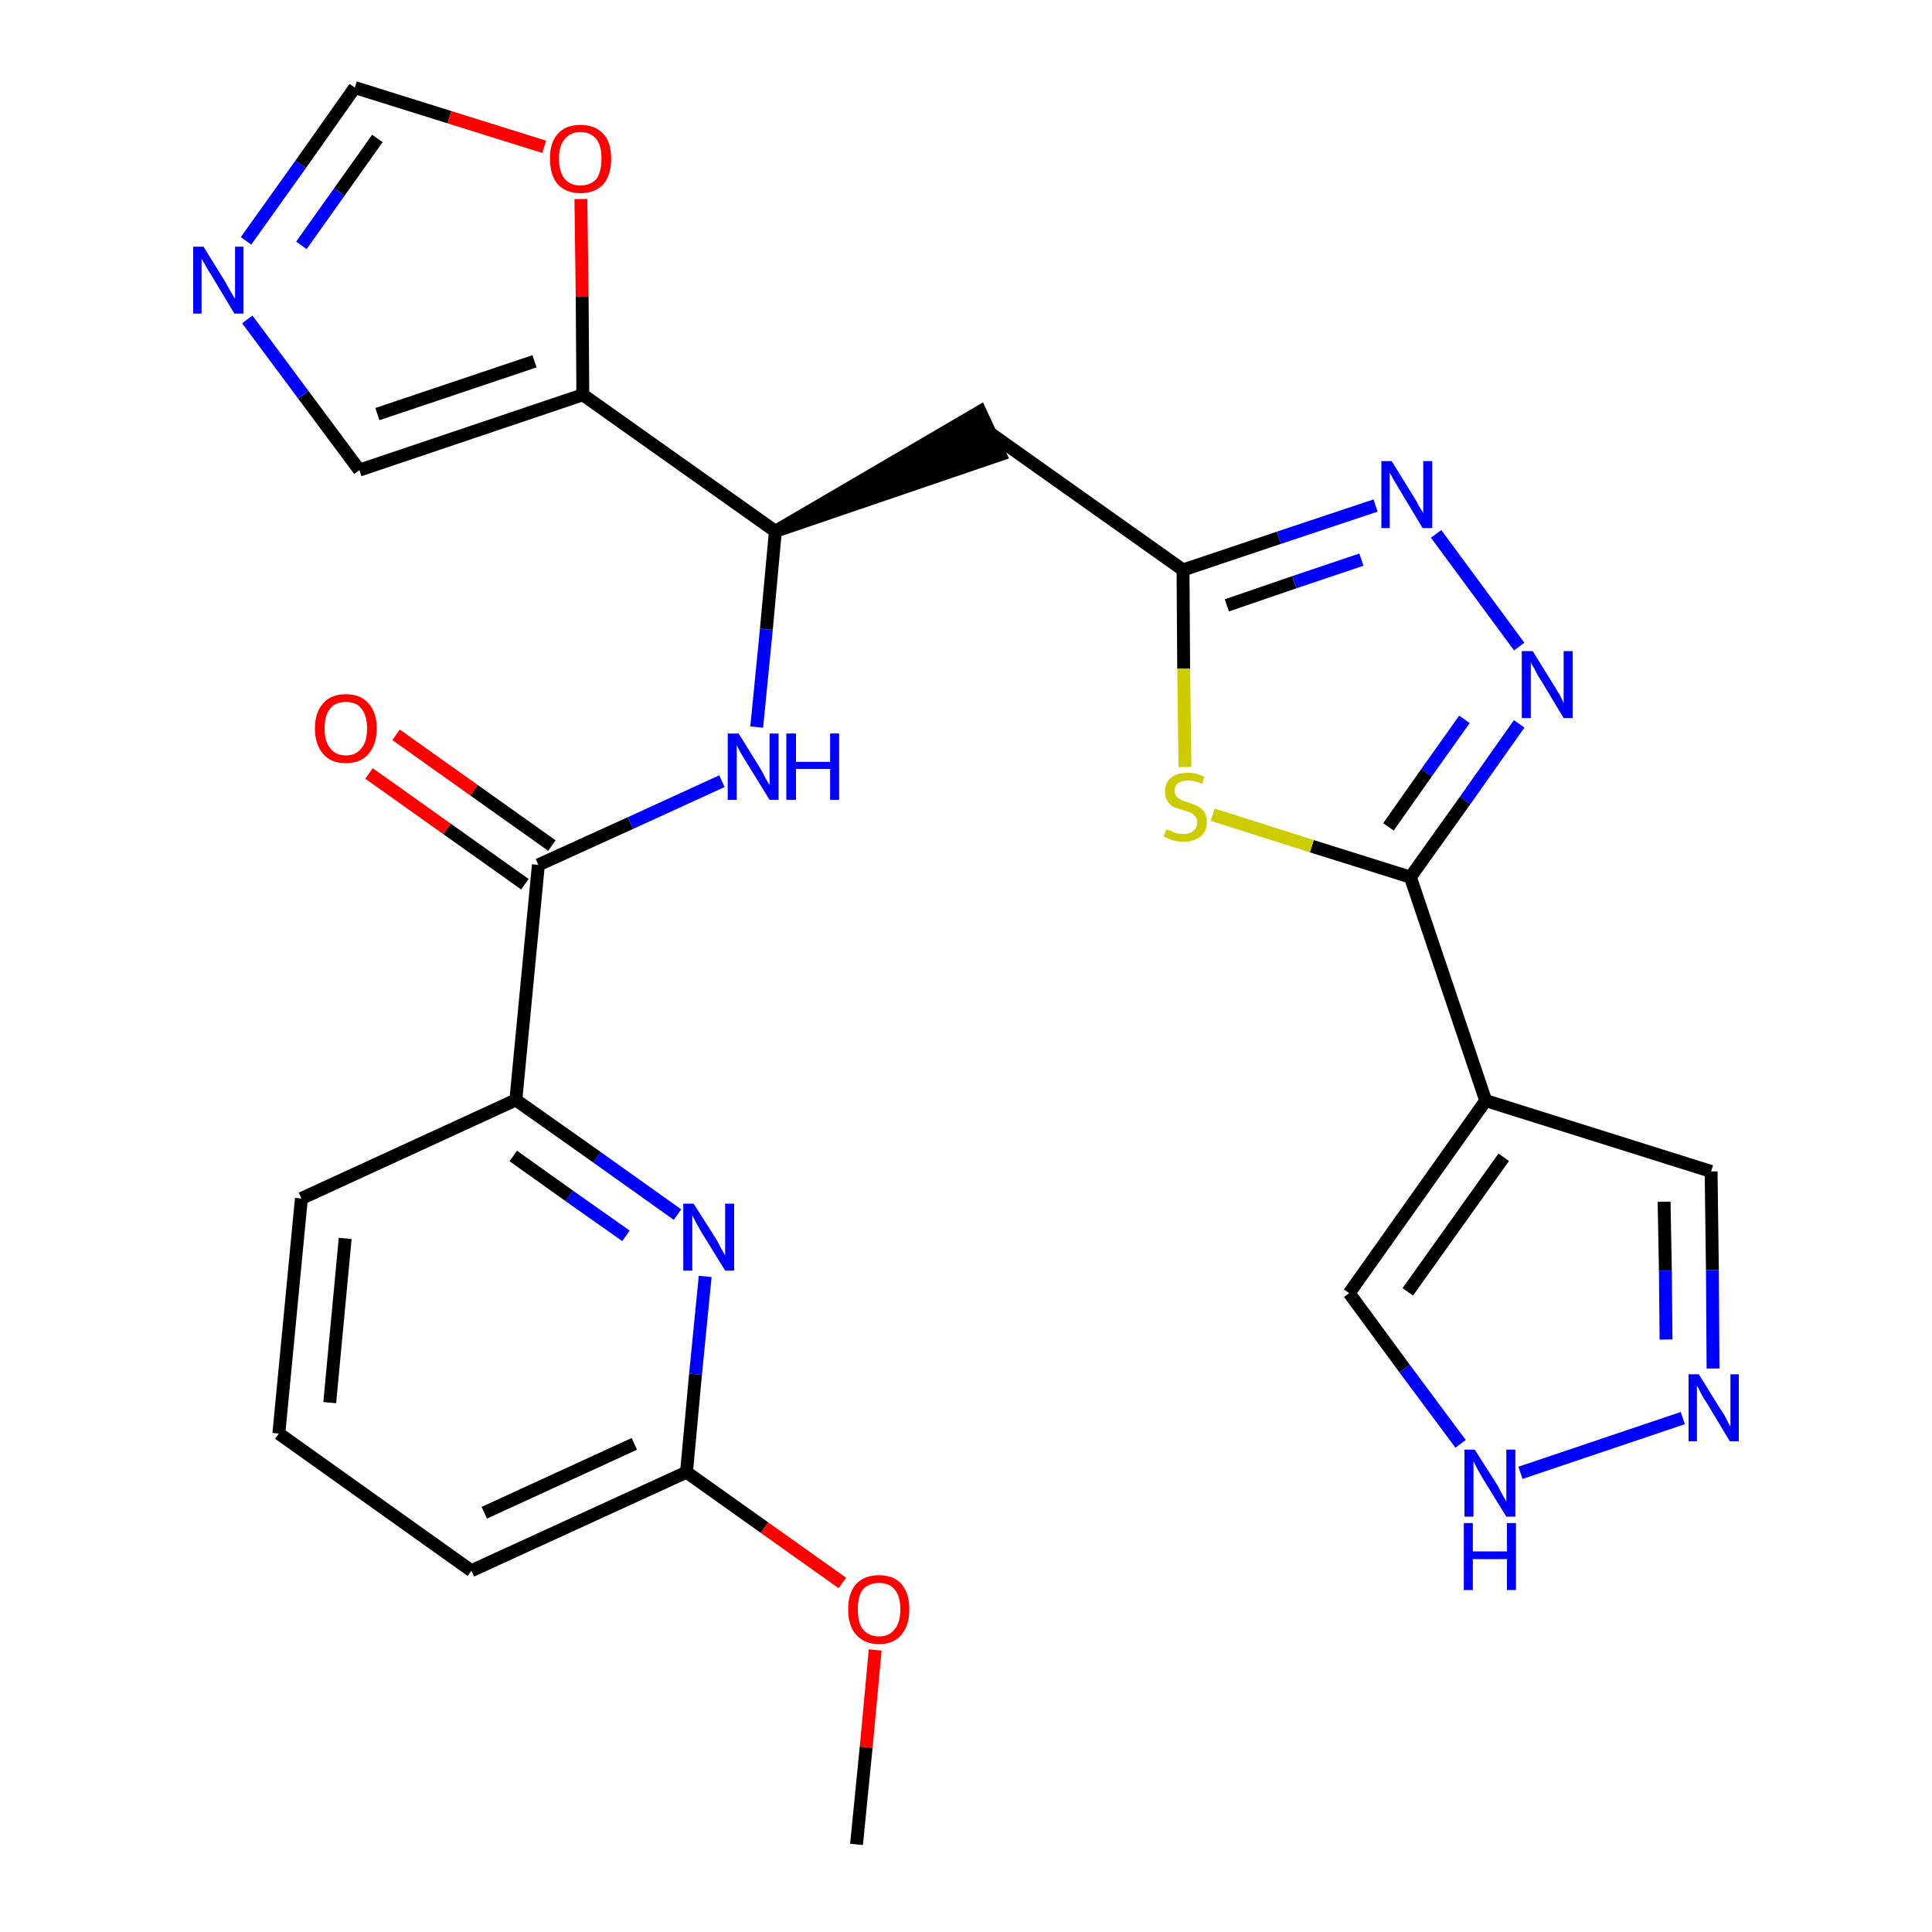 <?xml version='1.0' encoding='iso-8859-1'?>
<svg version='1.1' baseProfile='full'
              xmlns='http://www.w3.org/2000/svg'
                      xmlns:rdkit='http://www.rdkit.org/xml'
                      xmlns:xlink='http://www.w3.org/1999/xlink'
                  xml:space='preserve'
width='300px' height='300px' viewBox='0 0 300 300'>
<!-- END OF HEADER -->
<path class='bond-0 atom-0 atom-1' d='M 133.0,286.4 L 134.5,271.3' style='fill:none;fill-rule:evenodd;stroke:#000000;stroke-width:2.0px;stroke-linecap:butt;stroke-linejoin:miter;stroke-opacity:1' />
<path class='bond-0 atom-0 atom-1' d='M 134.5,271.3 L 135.9,256.2' style='fill:none;fill-rule:evenodd;stroke:#FF0000;stroke-width:2.0px;stroke-linecap:butt;stroke-linejoin:miter;stroke-opacity:1' />
<path class='bond-1 atom-1 atom-2' d='M 130.8,245.8 L 118.7,237.2' style='fill:none;fill-rule:evenodd;stroke:#FF0000;stroke-width:2.0px;stroke-linecap:butt;stroke-linejoin:miter;stroke-opacity:1' />
<path class='bond-1 atom-1 atom-2' d='M 118.7,237.2 L 106.6,228.6' style='fill:none;fill-rule:evenodd;stroke:#000000;stroke-width:2.0px;stroke-linecap:butt;stroke-linejoin:miter;stroke-opacity:1' />
<path class='bond-2 atom-2 atom-3' d='M 106.6,228.6 L 73.2,243.9' style='fill:none;fill-rule:evenodd;stroke:#000000;stroke-width:2.0px;stroke-linecap:butt;stroke-linejoin:miter;stroke-opacity:1' />
<path class='bond-2 atom-2 atom-3' d='M 98.5,224.2 L 75.2,234.9' style='fill:none;fill-rule:evenodd;stroke:#000000;stroke-width:2.0px;stroke-linecap:butt;stroke-linejoin:miter;stroke-opacity:1' />
<path class='bond-27 atom-27 atom-2' d='M 109.5,198.2 L 108.0,213.4' style='fill:none;fill-rule:evenodd;stroke:#0000FF;stroke-width:2.0px;stroke-linecap:butt;stroke-linejoin:miter;stroke-opacity:1' />
<path class='bond-27 atom-27 atom-2' d='M 108.0,213.4 L 106.6,228.6' style='fill:none;fill-rule:evenodd;stroke:#000000;stroke-width:2.0px;stroke-linecap:butt;stroke-linejoin:miter;stroke-opacity:1' />
<path class='bond-3 atom-3 atom-4' d='M 73.2,243.9 L 43.3,222.6' style='fill:none;fill-rule:evenodd;stroke:#000000;stroke-width:2.0px;stroke-linecap:butt;stroke-linejoin:miter;stroke-opacity:1' />
<path class='bond-4 atom-4 atom-5' d='M 43.3,222.6 L 46.8,186.1' style='fill:none;fill-rule:evenodd;stroke:#000000;stroke-width:2.0px;stroke-linecap:butt;stroke-linejoin:miter;stroke-opacity:1' />
<path class='bond-4 atom-4 atom-5' d='M 51.2,217.8 L 53.6,192.3' style='fill:none;fill-rule:evenodd;stroke:#000000;stroke-width:2.0px;stroke-linecap:butt;stroke-linejoin:miter;stroke-opacity:1' />
<path class='bond-5 atom-5 atom-6' d='M 46.8,186.1 L 80.1,170.8' style='fill:none;fill-rule:evenodd;stroke:#000000;stroke-width:2.0px;stroke-linecap:butt;stroke-linejoin:miter;stroke-opacity:1' />
<path class='bond-6 atom-6 atom-7' d='M 80.1,170.8 L 83.6,134.3' style='fill:none;fill-rule:evenodd;stroke:#000000;stroke-width:2.0px;stroke-linecap:butt;stroke-linejoin:miter;stroke-opacity:1' />
<path class='bond-26 atom-6 atom-27' d='M 80.1,170.8 L 92.7,179.7' style='fill:none;fill-rule:evenodd;stroke:#000000;stroke-width:2.0px;stroke-linecap:butt;stroke-linejoin:miter;stroke-opacity:1' />
<path class='bond-26 atom-6 atom-27' d='M 92.7,179.7 L 105.2,188.6' style='fill:none;fill-rule:evenodd;stroke:#0000FF;stroke-width:2.0px;stroke-linecap:butt;stroke-linejoin:miter;stroke-opacity:1' />
<path class='bond-26 atom-6 atom-27' d='M 79.7,179.5 L 88.4,185.7' style='fill:none;fill-rule:evenodd;stroke:#000000;stroke-width:2.0px;stroke-linecap:butt;stroke-linejoin:miter;stroke-opacity:1' />
<path class='bond-26 atom-6 atom-27' d='M 88.4,185.7 L 97.2,191.9' style='fill:none;fill-rule:evenodd;stroke:#0000FF;stroke-width:2.0px;stroke-linecap:butt;stroke-linejoin:miter;stroke-opacity:1' />
<path class='bond-7 atom-7 atom-8' d='M 85.7,131.3 L 73.6,122.7' style='fill:none;fill-rule:evenodd;stroke:#000000;stroke-width:2.0px;stroke-linecap:butt;stroke-linejoin:miter;stroke-opacity:1' />
<path class='bond-7 atom-7 atom-8' d='M 73.6,122.7 L 61.5,114.1' style='fill:none;fill-rule:evenodd;stroke:#FF0000;stroke-width:2.0px;stroke-linecap:butt;stroke-linejoin:miter;stroke-opacity:1' />
<path class='bond-7 atom-7 atom-8' d='M 81.5,137.3 L 69.4,128.7' style='fill:none;fill-rule:evenodd;stroke:#000000;stroke-width:2.0px;stroke-linecap:butt;stroke-linejoin:miter;stroke-opacity:1' />
<path class='bond-7 atom-7 atom-8' d='M 69.4,128.7 L 57.3,120.1' style='fill:none;fill-rule:evenodd;stroke:#FF0000;stroke-width:2.0px;stroke-linecap:butt;stroke-linejoin:miter;stroke-opacity:1' />
<path class='bond-8 atom-7 atom-9' d='M 83.6,134.3 L 97.9,127.8' style='fill:none;fill-rule:evenodd;stroke:#000000;stroke-width:2.0px;stroke-linecap:butt;stroke-linejoin:miter;stroke-opacity:1' />
<path class='bond-8 atom-7 atom-9' d='M 97.9,127.8 L 112.1,121.3' style='fill:none;fill-rule:evenodd;stroke:#0000FF;stroke-width:2.0px;stroke-linecap:butt;stroke-linejoin:miter;stroke-opacity:1' />
<path class='bond-9 atom-9 atom-10' d='M 117.5,112.9 L 119.0,97.7' style='fill:none;fill-rule:evenodd;stroke:#0000FF;stroke-width:2.0px;stroke-linecap:butt;stroke-linejoin:miter;stroke-opacity:1' />
<path class='bond-9 atom-9 atom-10' d='M 119.0,97.7 L 120.4,82.5' style='fill:none;fill-rule:evenodd;stroke:#000000;stroke-width:2.0px;stroke-linecap:butt;stroke-linejoin:miter;stroke-opacity:1' />
<path class='bond-10 atom-10 atom-11' d='M 120.4,82.5 L 155.3,70.6 L 152.2,63.9 Z' style='fill:#000000;fill-rule:evenodd;fill-opacity:1;stroke:#000000;stroke-width:2.0px;stroke-linecap:butt;stroke-linejoin:miter;stroke-opacity:1;' />
<path class='bond-21 atom-10 atom-22' d='M 120.4,82.5 L 90.5,61.3' style='fill:none;fill-rule:evenodd;stroke:#000000;stroke-width:2.0px;stroke-linecap:butt;stroke-linejoin:miter;stroke-opacity:1' />
<path class='bond-11 atom-11 atom-12' d='M 153.8,67.3 L 183.7,88.5' style='fill:none;fill-rule:evenodd;stroke:#000000;stroke-width:2.0px;stroke-linecap:butt;stroke-linejoin:miter;stroke-opacity:1' />
<path class='bond-12 atom-12 atom-13' d='M 183.7,88.5 L 198.6,83.5' style='fill:none;fill-rule:evenodd;stroke:#000000;stroke-width:2.0px;stroke-linecap:butt;stroke-linejoin:miter;stroke-opacity:1' />
<path class='bond-12 atom-12 atom-13' d='M 198.6,83.5 L 213.6,78.5' style='fill:none;fill-rule:evenodd;stroke:#0000FF;stroke-width:2.0px;stroke-linecap:butt;stroke-linejoin:miter;stroke-opacity:1' />
<path class='bond-12 atom-12 atom-13' d='M 190.5,94.0 L 201.0,90.4' style='fill:none;fill-rule:evenodd;stroke:#000000;stroke-width:2.0px;stroke-linecap:butt;stroke-linejoin:miter;stroke-opacity:1' />
<path class='bond-12 atom-12 atom-13' d='M 201.0,90.4 L 211.4,86.9' style='fill:none;fill-rule:evenodd;stroke:#0000FF;stroke-width:2.0px;stroke-linecap:butt;stroke-linejoin:miter;stroke-opacity:1' />
<path class='bond-28 atom-21 atom-12' d='M 184.0,119.1 L 183.8,103.8' style='fill:none;fill-rule:evenodd;stroke:#CCCC00;stroke-width:2.0px;stroke-linecap:butt;stroke-linejoin:miter;stroke-opacity:1' />
<path class='bond-28 atom-21 atom-12' d='M 183.8,103.8 L 183.7,88.5' style='fill:none;fill-rule:evenodd;stroke:#000000;stroke-width:2.0px;stroke-linecap:butt;stroke-linejoin:miter;stroke-opacity:1' />
<path class='bond-13 atom-13 atom-14' d='M 223.0,82.9 L 235.9,100.4' style='fill:none;fill-rule:evenodd;stroke:#0000FF;stroke-width:2.0px;stroke-linecap:butt;stroke-linejoin:miter;stroke-opacity:1' />
<path class='bond-14 atom-14 atom-15' d='M 235.9,112.4 L 227.5,124.3' style='fill:none;fill-rule:evenodd;stroke:#0000FF;stroke-width:2.0px;stroke-linecap:butt;stroke-linejoin:miter;stroke-opacity:1' />
<path class='bond-14 atom-14 atom-15' d='M 227.5,124.3 L 219.0,136.2' style='fill:none;fill-rule:evenodd;stroke:#000000;stroke-width:2.0px;stroke-linecap:butt;stroke-linejoin:miter;stroke-opacity:1' />
<path class='bond-14 atom-14 atom-15' d='M 227.4,111.7 L 221.5,120.0' style='fill:none;fill-rule:evenodd;stroke:#0000FF;stroke-width:2.0px;stroke-linecap:butt;stroke-linejoin:miter;stroke-opacity:1' />
<path class='bond-14 atom-14 atom-15' d='M 221.5,120.0 L 215.6,128.4' style='fill:none;fill-rule:evenodd;stroke:#000000;stroke-width:2.0px;stroke-linecap:butt;stroke-linejoin:miter;stroke-opacity:1' />
<path class='bond-15 atom-15 atom-16' d='M 219.0,136.2 L 230.7,170.9' style='fill:none;fill-rule:evenodd;stroke:#000000;stroke-width:2.0px;stroke-linecap:butt;stroke-linejoin:miter;stroke-opacity:1' />
<path class='bond-20 atom-15 atom-21' d='M 219.0,136.2 L 203.7,131.4' style='fill:none;fill-rule:evenodd;stroke:#000000;stroke-width:2.0px;stroke-linecap:butt;stroke-linejoin:miter;stroke-opacity:1' />
<path class='bond-20 atom-15 atom-21' d='M 203.7,131.4 L 188.3,126.5' style='fill:none;fill-rule:evenodd;stroke:#CCCC00;stroke-width:2.0px;stroke-linecap:butt;stroke-linejoin:miter;stroke-opacity:1' />
<path class='bond-16 atom-16 atom-17' d='M 230.7,170.9 L 265.7,181.9' style='fill:none;fill-rule:evenodd;stroke:#000000;stroke-width:2.0px;stroke-linecap:butt;stroke-linejoin:miter;stroke-opacity:1' />
<path class='bond-30 atom-20 atom-16' d='M 209.5,200.8 L 230.7,170.9' style='fill:none;fill-rule:evenodd;stroke:#000000;stroke-width:2.0px;stroke-linecap:butt;stroke-linejoin:miter;stroke-opacity:1' />
<path class='bond-30 atom-20 atom-16' d='M 218.6,200.6 L 233.5,179.7' style='fill:none;fill-rule:evenodd;stroke:#000000;stroke-width:2.0px;stroke-linecap:butt;stroke-linejoin:miter;stroke-opacity:1' />
<path class='bond-17 atom-17 atom-18' d='M 265.7,181.9 L 265.9,197.2' style='fill:none;fill-rule:evenodd;stroke:#000000;stroke-width:2.0px;stroke-linecap:butt;stroke-linejoin:miter;stroke-opacity:1' />
<path class='bond-17 atom-17 atom-18' d='M 265.9,197.2 L 266.0,212.5' style='fill:none;fill-rule:evenodd;stroke:#0000FF;stroke-width:2.0px;stroke-linecap:butt;stroke-linejoin:miter;stroke-opacity:1' />
<path class='bond-17 atom-17 atom-18' d='M 258.4,186.6 L 258.6,197.3' style='fill:none;fill-rule:evenodd;stroke:#000000;stroke-width:2.0px;stroke-linecap:butt;stroke-linejoin:miter;stroke-opacity:1' />
<path class='bond-17 atom-17 atom-18' d='M 258.6,197.3 L 258.7,208.0' style='fill:none;fill-rule:evenodd;stroke:#0000FF;stroke-width:2.0px;stroke-linecap:butt;stroke-linejoin:miter;stroke-opacity:1' />
<path class='bond-18 atom-18 atom-19' d='M 261.3,220.2 L 236.1,228.7' style='fill:none;fill-rule:evenodd;stroke:#0000FF;stroke-width:2.0px;stroke-linecap:butt;stroke-linejoin:miter;stroke-opacity:1' />
<path class='bond-19 atom-19 atom-20' d='M 226.8,224.2 L 218.1,212.5' style='fill:none;fill-rule:evenodd;stroke:#0000FF;stroke-width:2.0px;stroke-linecap:butt;stroke-linejoin:miter;stroke-opacity:1' />
<path class='bond-19 atom-19 atom-20' d='M 218.1,212.5 L 209.5,200.8' style='fill:none;fill-rule:evenodd;stroke:#000000;stroke-width:2.0px;stroke-linecap:butt;stroke-linejoin:miter;stroke-opacity:1' />
<path class='bond-22 atom-22 atom-23' d='M 90.5,61.3 L 55.8,73.0' style='fill:none;fill-rule:evenodd;stroke:#000000;stroke-width:2.0px;stroke-linecap:butt;stroke-linejoin:miter;stroke-opacity:1' />
<path class='bond-22 atom-22 atom-23' d='M 83.0,56.1 L 58.6,64.3' style='fill:none;fill-rule:evenodd;stroke:#000000;stroke-width:2.0px;stroke-linecap:butt;stroke-linejoin:miter;stroke-opacity:1' />
<path class='bond-29 atom-26 atom-22' d='M 90.2,30.9 L 90.4,46.1' style='fill:none;fill-rule:evenodd;stroke:#FF0000;stroke-width:2.0px;stroke-linecap:butt;stroke-linejoin:miter;stroke-opacity:1' />
<path class='bond-29 atom-26 atom-22' d='M 90.4,46.1 L 90.5,61.3' style='fill:none;fill-rule:evenodd;stroke:#000000;stroke-width:2.0px;stroke-linecap:butt;stroke-linejoin:miter;stroke-opacity:1' />
<path class='bond-23 atom-23 atom-24' d='M 55.8,73.0 L 47.1,61.3' style='fill:none;fill-rule:evenodd;stroke:#000000;stroke-width:2.0px;stroke-linecap:butt;stroke-linejoin:miter;stroke-opacity:1' />
<path class='bond-23 atom-23 atom-24' d='M 47.1,61.3 L 38.4,49.6' style='fill:none;fill-rule:evenodd;stroke:#0000FF;stroke-width:2.0px;stroke-linecap:butt;stroke-linejoin:miter;stroke-opacity:1' />
<path class='bond-24 atom-24 atom-25' d='M 38.2,37.4 L 46.7,25.5' style='fill:none;fill-rule:evenodd;stroke:#0000FF;stroke-width:2.0px;stroke-linecap:butt;stroke-linejoin:miter;stroke-opacity:1' />
<path class='bond-24 atom-24 atom-25' d='M 46.7,25.5 L 55.1,13.6' style='fill:none;fill-rule:evenodd;stroke:#000000;stroke-width:2.0px;stroke-linecap:butt;stroke-linejoin:miter;stroke-opacity:1' />
<path class='bond-24 atom-24 atom-25' d='M 46.8,38.1 L 52.7,29.8' style='fill:none;fill-rule:evenodd;stroke:#0000FF;stroke-width:2.0px;stroke-linecap:butt;stroke-linejoin:miter;stroke-opacity:1' />
<path class='bond-24 atom-24 atom-25' d='M 52.7,29.8 L 58.6,21.5' style='fill:none;fill-rule:evenodd;stroke:#000000;stroke-width:2.0px;stroke-linecap:butt;stroke-linejoin:miter;stroke-opacity:1' />
<path class='bond-25 atom-25 atom-26' d='M 55.1,13.6 L 69.8,18.2' style='fill:none;fill-rule:evenodd;stroke:#000000;stroke-width:2.0px;stroke-linecap:butt;stroke-linejoin:miter;stroke-opacity:1' />
<path class='bond-25 atom-25 atom-26' d='M 69.8,18.2 L 84.5,22.8' style='fill:none;fill-rule:evenodd;stroke:#FF0000;stroke-width:2.0px;stroke-linecap:butt;stroke-linejoin:miter;stroke-opacity:1' />
<path  class='atom-1' d='M 131.7 249.9
Q 131.7 247.4, 132.9 246.0
Q 134.2 244.6, 136.5 244.6
Q 138.8 244.6, 140.0 246.0
Q 141.2 247.4, 141.2 249.9
Q 141.2 252.4, 140.0 253.8
Q 138.8 255.3, 136.5 255.3
Q 134.2 255.3, 132.9 253.8
Q 131.7 252.4, 131.7 249.9
M 136.5 254.1
Q 138.1 254.1, 138.9 253.0
Q 139.8 252.0, 139.8 249.9
Q 139.8 247.8, 138.9 246.8
Q 138.1 245.8, 136.5 245.8
Q 134.9 245.8, 134.0 246.8
Q 133.2 247.8, 133.2 249.9
Q 133.2 252.0, 134.0 253.0
Q 134.9 254.1, 136.5 254.1
' fill='#FF0000'/>
<path  class='atom-8' d='M 48.9 113.1
Q 48.9 110.6, 50.2 109.2
Q 51.4 107.8, 53.7 107.8
Q 56.0 107.8, 57.2 109.2
Q 58.5 110.6, 58.5 113.1
Q 58.5 115.6, 57.2 117.1
Q 56.0 118.5, 53.7 118.5
Q 51.4 118.5, 50.2 117.1
Q 48.9 115.6, 48.9 113.1
M 53.7 117.3
Q 55.3 117.3, 56.1 116.2
Q 57.0 115.2, 57.0 113.1
Q 57.0 111.1, 56.1 110.0
Q 55.3 109.0, 53.7 109.0
Q 52.1 109.0, 51.3 110.0
Q 50.4 111.0, 50.4 113.1
Q 50.4 115.2, 51.3 116.2
Q 52.1 117.3, 53.7 117.3
' fill='#FF0000'/>
<path  class='atom-9' d='M 114.7 113.9
L 118.1 119.4
Q 118.4 119.9, 118.9 120.9
Q 119.5 121.9, 119.5 121.9
L 119.5 113.9
L 120.9 113.9
L 120.9 124.2
L 119.5 124.2
L 115.8 118.2
Q 115.4 117.5, 114.9 116.7
Q 114.5 115.9, 114.4 115.7
L 114.4 124.2
L 113.0 124.2
L 113.0 113.9
L 114.7 113.9
' fill='#0000FF'/>
<path  class='atom-9' d='M 122.1 113.9
L 123.6 113.9
L 123.6 118.3
L 128.9 118.3
L 128.9 113.9
L 130.3 113.9
L 130.3 124.2
L 128.9 124.2
L 128.9 119.4
L 123.6 119.4
L 123.6 124.2
L 122.1 124.2
L 122.1 113.9
' fill='#0000FF'/>
<path  class='atom-13' d='M 216.1 71.6
L 219.5 77.1
Q 219.9 77.7, 220.4 78.7
Q 221.0 79.6, 221.0 79.7
L 221.0 71.6
L 222.4 71.6
L 222.4 82.0
L 220.9 82.0
L 217.3 76.0
Q 216.9 75.3, 216.4 74.5
Q 216.0 73.7, 215.8 73.4
L 215.8 82.0
L 214.5 82.0
L 214.5 71.6
L 216.1 71.6
' fill='#0000FF'/>
<path  class='atom-14' d='M 238.0 101.1
L 241.4 106.6
Q 241.7 107.1, 242.3 108.1
Q 242.8 109.1, 242.8 109.2
L 242.8 101.1
L 244.2 101.1
L 244.2 111.5
L 242.8 111.5
L 239.2 105.5
Q 238.7 104.8, 238.3 103.9
Q 237.8 103.1, 237.7 102.9
L 237.7 111.5
L 236.3 111.5
L 236.3 101.1
L 238.0 101.1
' fill='#0000FF'/>
<path  class='atom-18' d='M 263.8 213.4
L 267.2 218.9
Q 267.6 219.4, 268.1 220.4
Q 268.6 221.4, 268.7 221.5
L 268.7 213.4
L 270.0 213.4
L 270.0 223.8
L 268.6 223.8
L 265.0 217.8
Q 264.5 217.1, 264.1 216.3
Q 263.7 215.4, 263.5 215.2
L 263.5 223.8
L 262.2 223.8
L 262.2 213.4
L 263.8 213.4
' fill='#0000FF'/>
<path  class='atom-19' d='M 229.0 225.1
L 232.5 230.6
Q 232.8 231.1, 233.3 232.1
Q 233.9 233.1, 233.9 233.2
L 233.9 225.1
L 235.3 225.1
L 235.3 235.5
L 233.9 235.5
L 230.2 229.5
Q 229.8 228.8, 229.3 227.9
Q 228.9 227.1, 228.8 226.9
L 228.8 235.5
L 227.4 235.5
L 227.4 225.1
L 229.0 225.1
' fill='#0000FF'/>
<path  class='atom-19' d='M 227.3 236.5
L 228.7 236.5
L 228.7 240.9
L 234.0 240.9
L 234.0 236.5
L 235.4 236.5
L 235.4 246.9
L 234.0 246.9
L 234.0 242.1
L 228.7 242.1
L 228.7 246.9
L 227.3 246.9
L 227.3 236.5
' fill='#0000FF'/>
<path  class='atom-21' d='M 181.1 128.8
Q 181.2 128.8, 181.7 129.0
Q 182.2 129.2, 182.7 129.4
Q 183.3 129.5, 183.8 129.5
Q 184.8 129.5, 185.3 129.0
Q 185.9 128.5, 185.9 127.7
Q 185.9 127.1, 185.6 126.8
Q 185.3 126.4, 184.9 126.2
Q 184.5 126.0, 183.7 125.8
Q 182.8 125.5, 182.2 125.3
Q 181.7 125.0, 181.3 124.4
Q 180.9 123.9, 180.9 122.9
Q 180.9 121.6, 181.8 120.8
Q 182.7 120.0, 184.5 120.0
Q 185.7 120.0, 187.0 120.6
L 186.7 121.7
Q 185.4 121.2, 184.5 121.2
Q 183.5 121.2, 182.9 121.6
Q 182.4 122.0, 182.4 122.8
Q 182.4 123.3, 182.7 123.7
Q 183.0 124.0, 183.4 124.2
Q 183.8 124.4, 184.5 124.6
Q 185.4 124.9, 186.0 125.2
Q 186.6 125.5, 187.0 126.1
Q 187.4 126.7, 187.4 127.7
Q 187.4 129.1, 186.4 129.9
Q 185.4 130.7, 183.8 130.7
Q 182.9 130.7, 182.2 130.5
Q 181.5 130.3, 180.7 129.9
L 181.1 128.8
' fill='#CCCC00'/>
<path  class='atom-24' d='M 31.6 38.3
L 35.0 43.8
Q 35.3 44.4, 35.9 45.4
Q 36.4 46.3, 36.5 46.4
L 36.5 38.3
L 37.8 38.3
L 37.8 48.7
L 36.4 48.7
L 32.8 42.7
Q 32.3 42.0, 31.9 41.2
Q 31.4 40.4, 31.3 40.1
L 31.3 48.7
L 30.0 48.7
L 30.0 38.3
L 31.6 38.3
' fill='#0000FF'/>
<path  class='atom-26' d='M 85.4 24.6
Q 85.4 22.1, 86.6 20.8
Q 87.8 19.4, 90.1 19.4
Q 92.4 19.4, 93.7 20.8
Q 94.9 22.1, 94.9 24.6
Q 94.9 27.2, 93.7 28.6
Q 92.4 30.0, 90.1 30.0
Q 87.9 30.0, 86.6 28.6
Q 85.4 27.2, 85.4 24.6
M 90.1 28.8
Q 91.7 28.8, 92.6 27.8
Q 93.4 26.7, 93.4 24.6
Q 93.4 22.6, 92.6 21.6
Q 91.7 20.5, 90.1 20.5
Q 88.6 20.5, 87.7 21.6
Q 86.8 22.6, 86.8 24.6
Q 86.8 26.7, 87.7 27.8
Q 88.6 28.8, 90.1 28.8
' fill='#FF0000'/>
<path  class='atom-27' d='M 107.7 186.9
L 111.2 192.4
Q 111.5 192.9, 112.0 193.9
Q 112.6 194.9, 112.6 195.0
L 112.6 186.9
L 114.0 186.9
L 114.0 197.3
L 112.6 197.3
L 108.9 191.3
Q 108.5 190.6, 108.0 189.7
Q 107.6 188.9, 107.5 188.7
L 107.5 197.3
L 106.1 197.3
L 106.1 186.9
L 107.7 186.9
' fill='#0000FF'/>
</svg>
